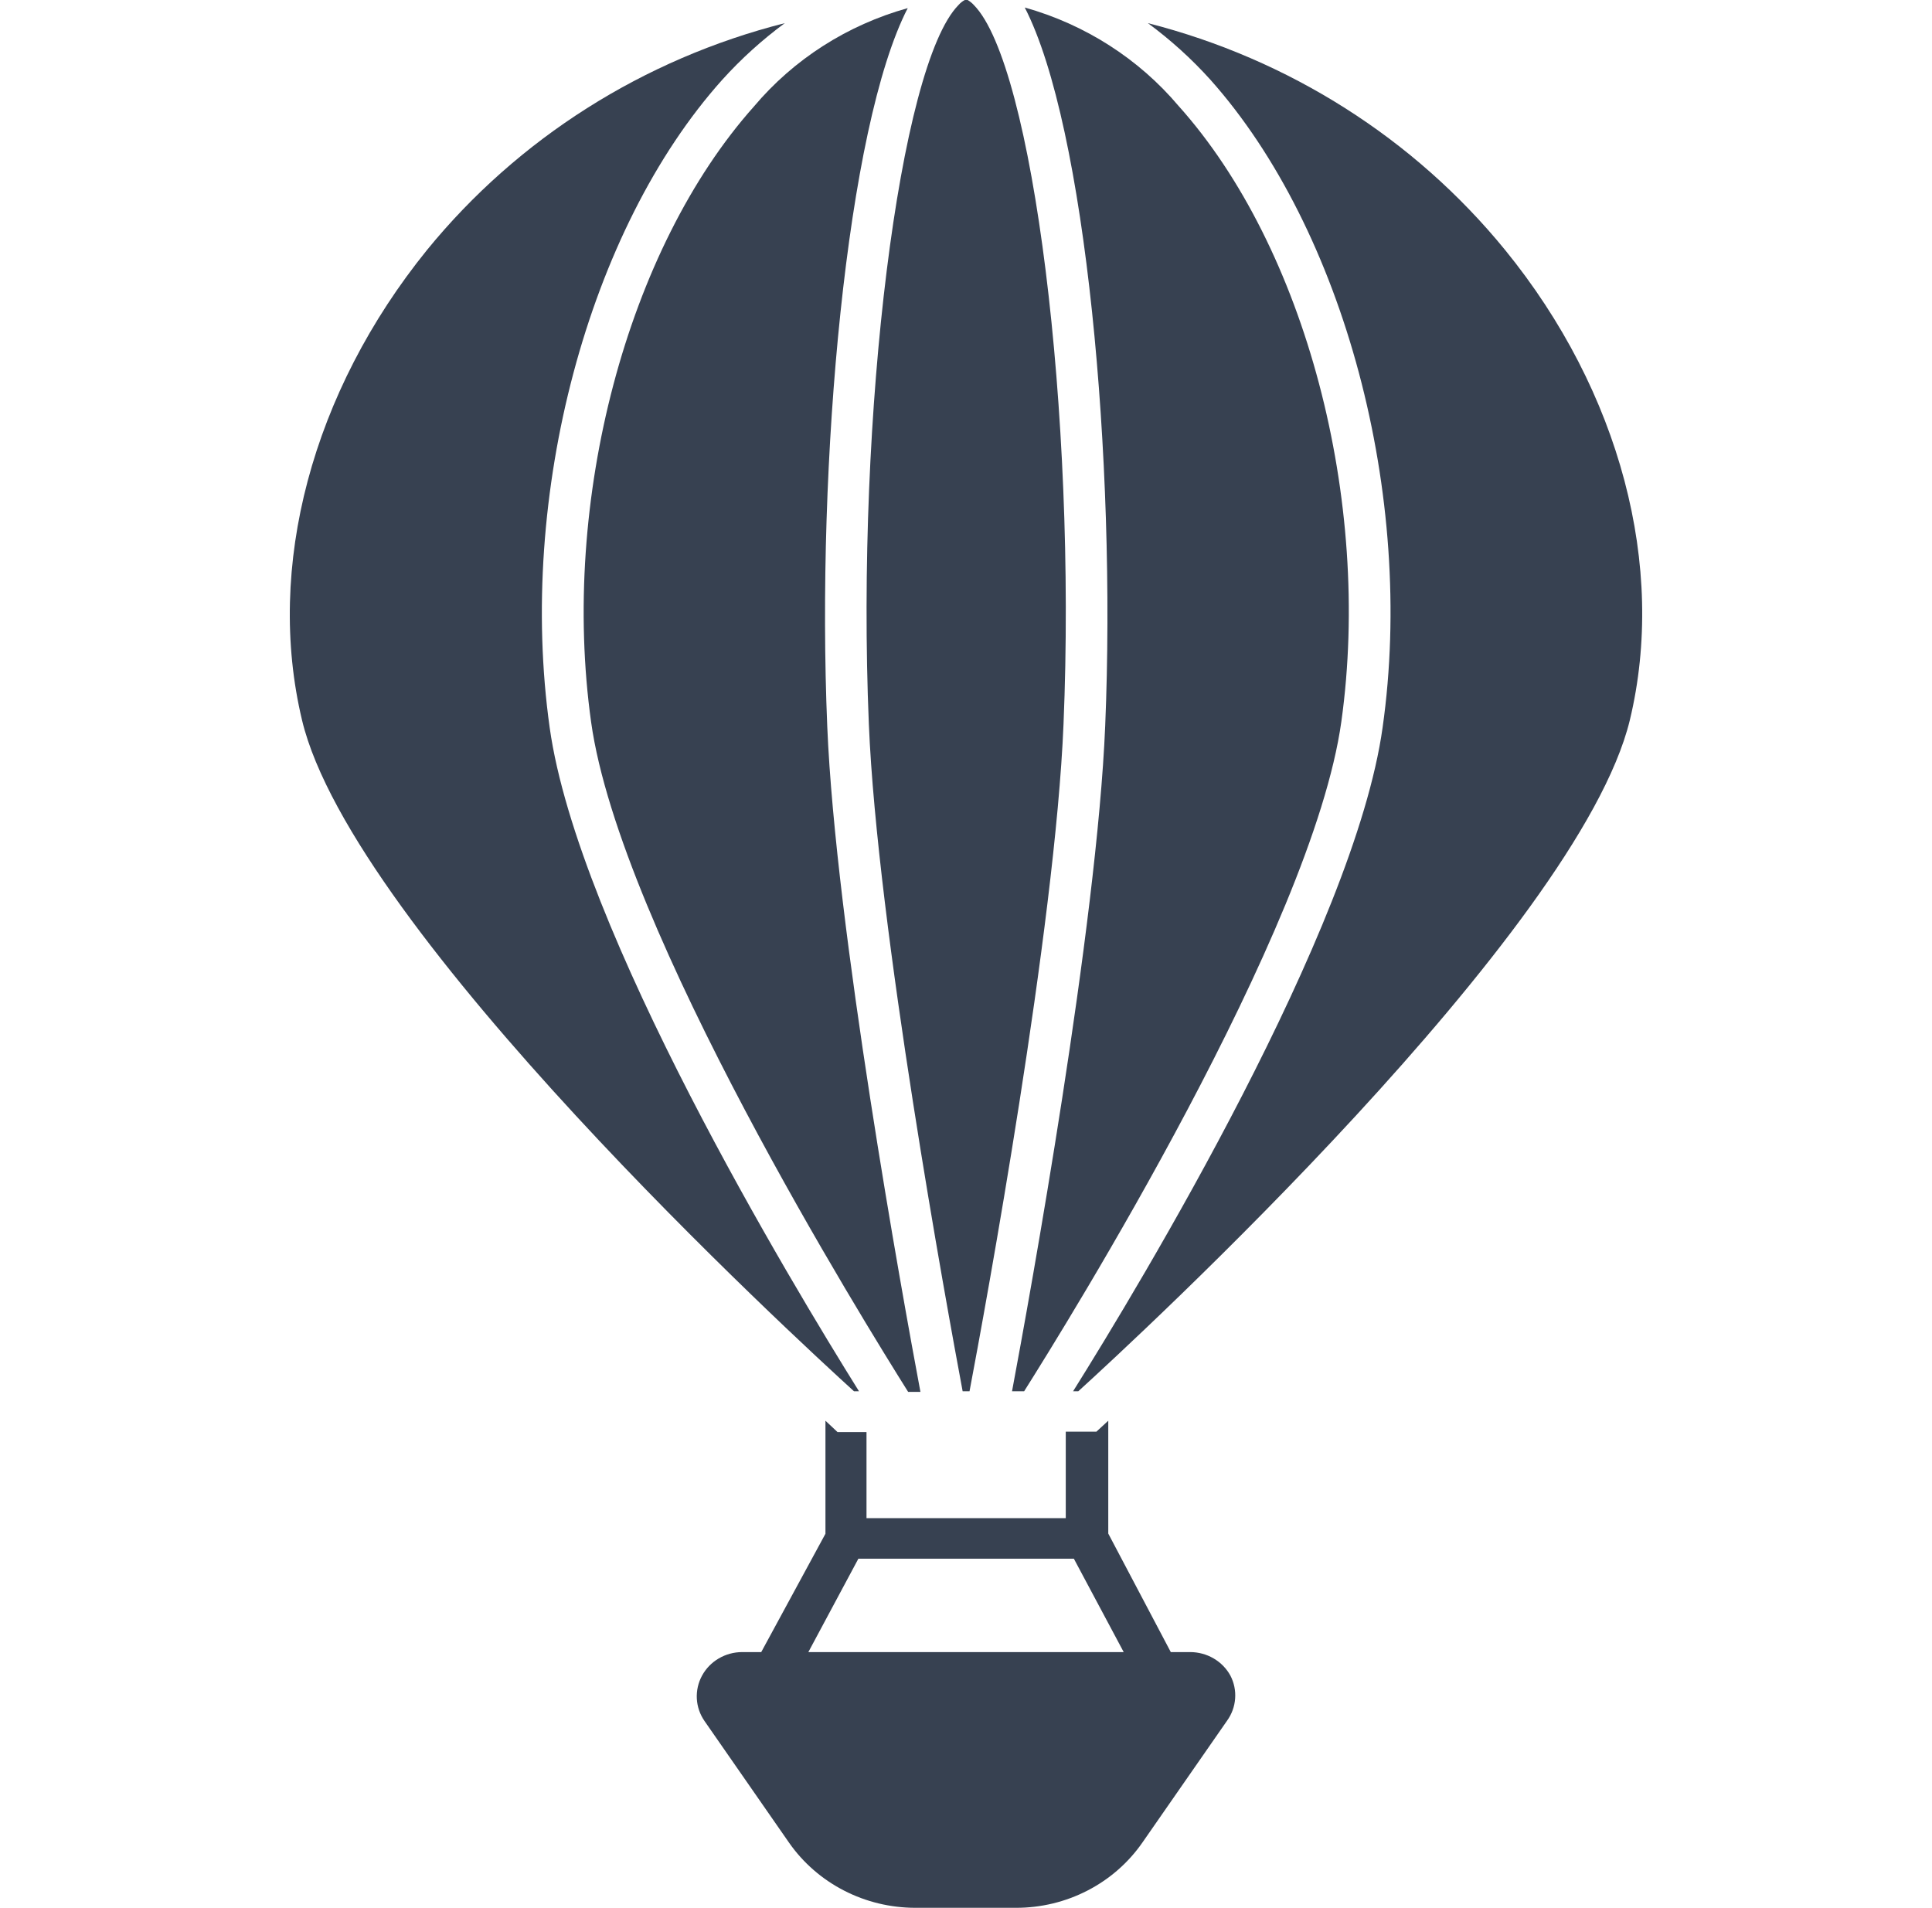 <svg width="80" height="79" viewBox="0 0 80 79" fill="none" xmlns="http://www.w3.org/2000/svg">
  <path
    d="M31.217 4.412C25.97 10.295 23.199 20.742 24.477 29.902C25.676 38.492 35.869 54.871 37.604 57.636H38.113C37.362 53.628 34.6 38.399 34.255 30.079C33.798 19.153 35.058 5.244 37.587 0.336C35.087 1.033 32.865 2.454 31.217 4.412Z"
    fill="#374151" />
  <path
    d="M41.906 57.611H42.407C44.133 54.871 54.343 38.492 55.543 29.877C56.82 20.717 54.05 10.236 48.802 4.387C47.151 2.433 44.93 1.012 42.433 0.311C44.962 5.219 46.222 19.086 45.764 30.054C45.419 38.374 42.657 53.602 41.906 57.611Z"
    fill="#374151" />
  <path
    d="M35.977 29.978C36.323 38.382 39.214 54.149 39.861 57.611H40.146C40.802 54.149 43.693 38.416 44.038 29.986C44.574 17.153 42.77 2.689 40.327 0.21C40.252 0.127 40.165 0.057 40.068 0L39.947 0C39.849 0.054 39.761 0.126 39.688 0.21C37.246 2.689 35.442 17.153 35.977 29.978Z"
    fill="#374151" />
  <path
    d="M35.362 57.611H35.569C32.799 53.174 23.926 38.483 22.761 30.129C21.415 20.523 24.358 9.488 29.907 3.303C30.687 2.439 31.555 1.653 32.497 0.958C26.645 2.441 21.447 5.735 17.686 10.346C12.922 16.229 10.989 23.482 12.508 29.827C14.597 38.55 33.006 55.468 35.362 57.611Z"
    fill="#374151" />
  <path
    d="M62.325 10.354C58.568 5.745 53.377 2.448 47.532 0.958C48.474 1.653 49.342 2.438 50.121 3.303C55.645 9.497 58.614 20.523 57.25 30.129C56.085 38.483 47.213 53.174 44.434 57.611H44.649C46.997 55.477 65.363 38.55 67.486 29.827C69.014 23.482 67.089 16.203 62.325 10.354Z"
    fill="#374151" />
  <path
    d="M50.949 69.386C50.788 69.091 50.548 68.845 50.255 68.674C49.961 68.502 49.626 68.411 49.283 68.411H48.48L45.891 63.503V58.83L45.399 59.284H44.131V62.864H35.88V59.3H34.68L34.18 58.83V63.511L31.521 68.411H30.727C30.386 68.412 30.052 68.503 29.76 68.675C29.468 68.846 29.23 69.092 29.07 69.386C28.911 69.679 28.836 70.009 28.854 70.341C28.872 70.672 28.983 70.993 29.174 71.268L32.678 76.311C33.258 77.139 34.037 77.817 34.947 78.285C35.856 78.754 36.87 78.999 37.899 79H42.068C43.102 79.002 44.121 78.756 45.034 78.284C45.948 77.812 46.728 77.129 47.307 76.294L50.811 71.251C51.005 70.981 51.12 70.665 51.144 70.337C51.169 70.008 51.101 69.68 50.949 69.386ZM35.543 64.545H44.467L46.53 68.411H33.472L35.543 64.545Z"
    fill="#374151" />
</svg>
